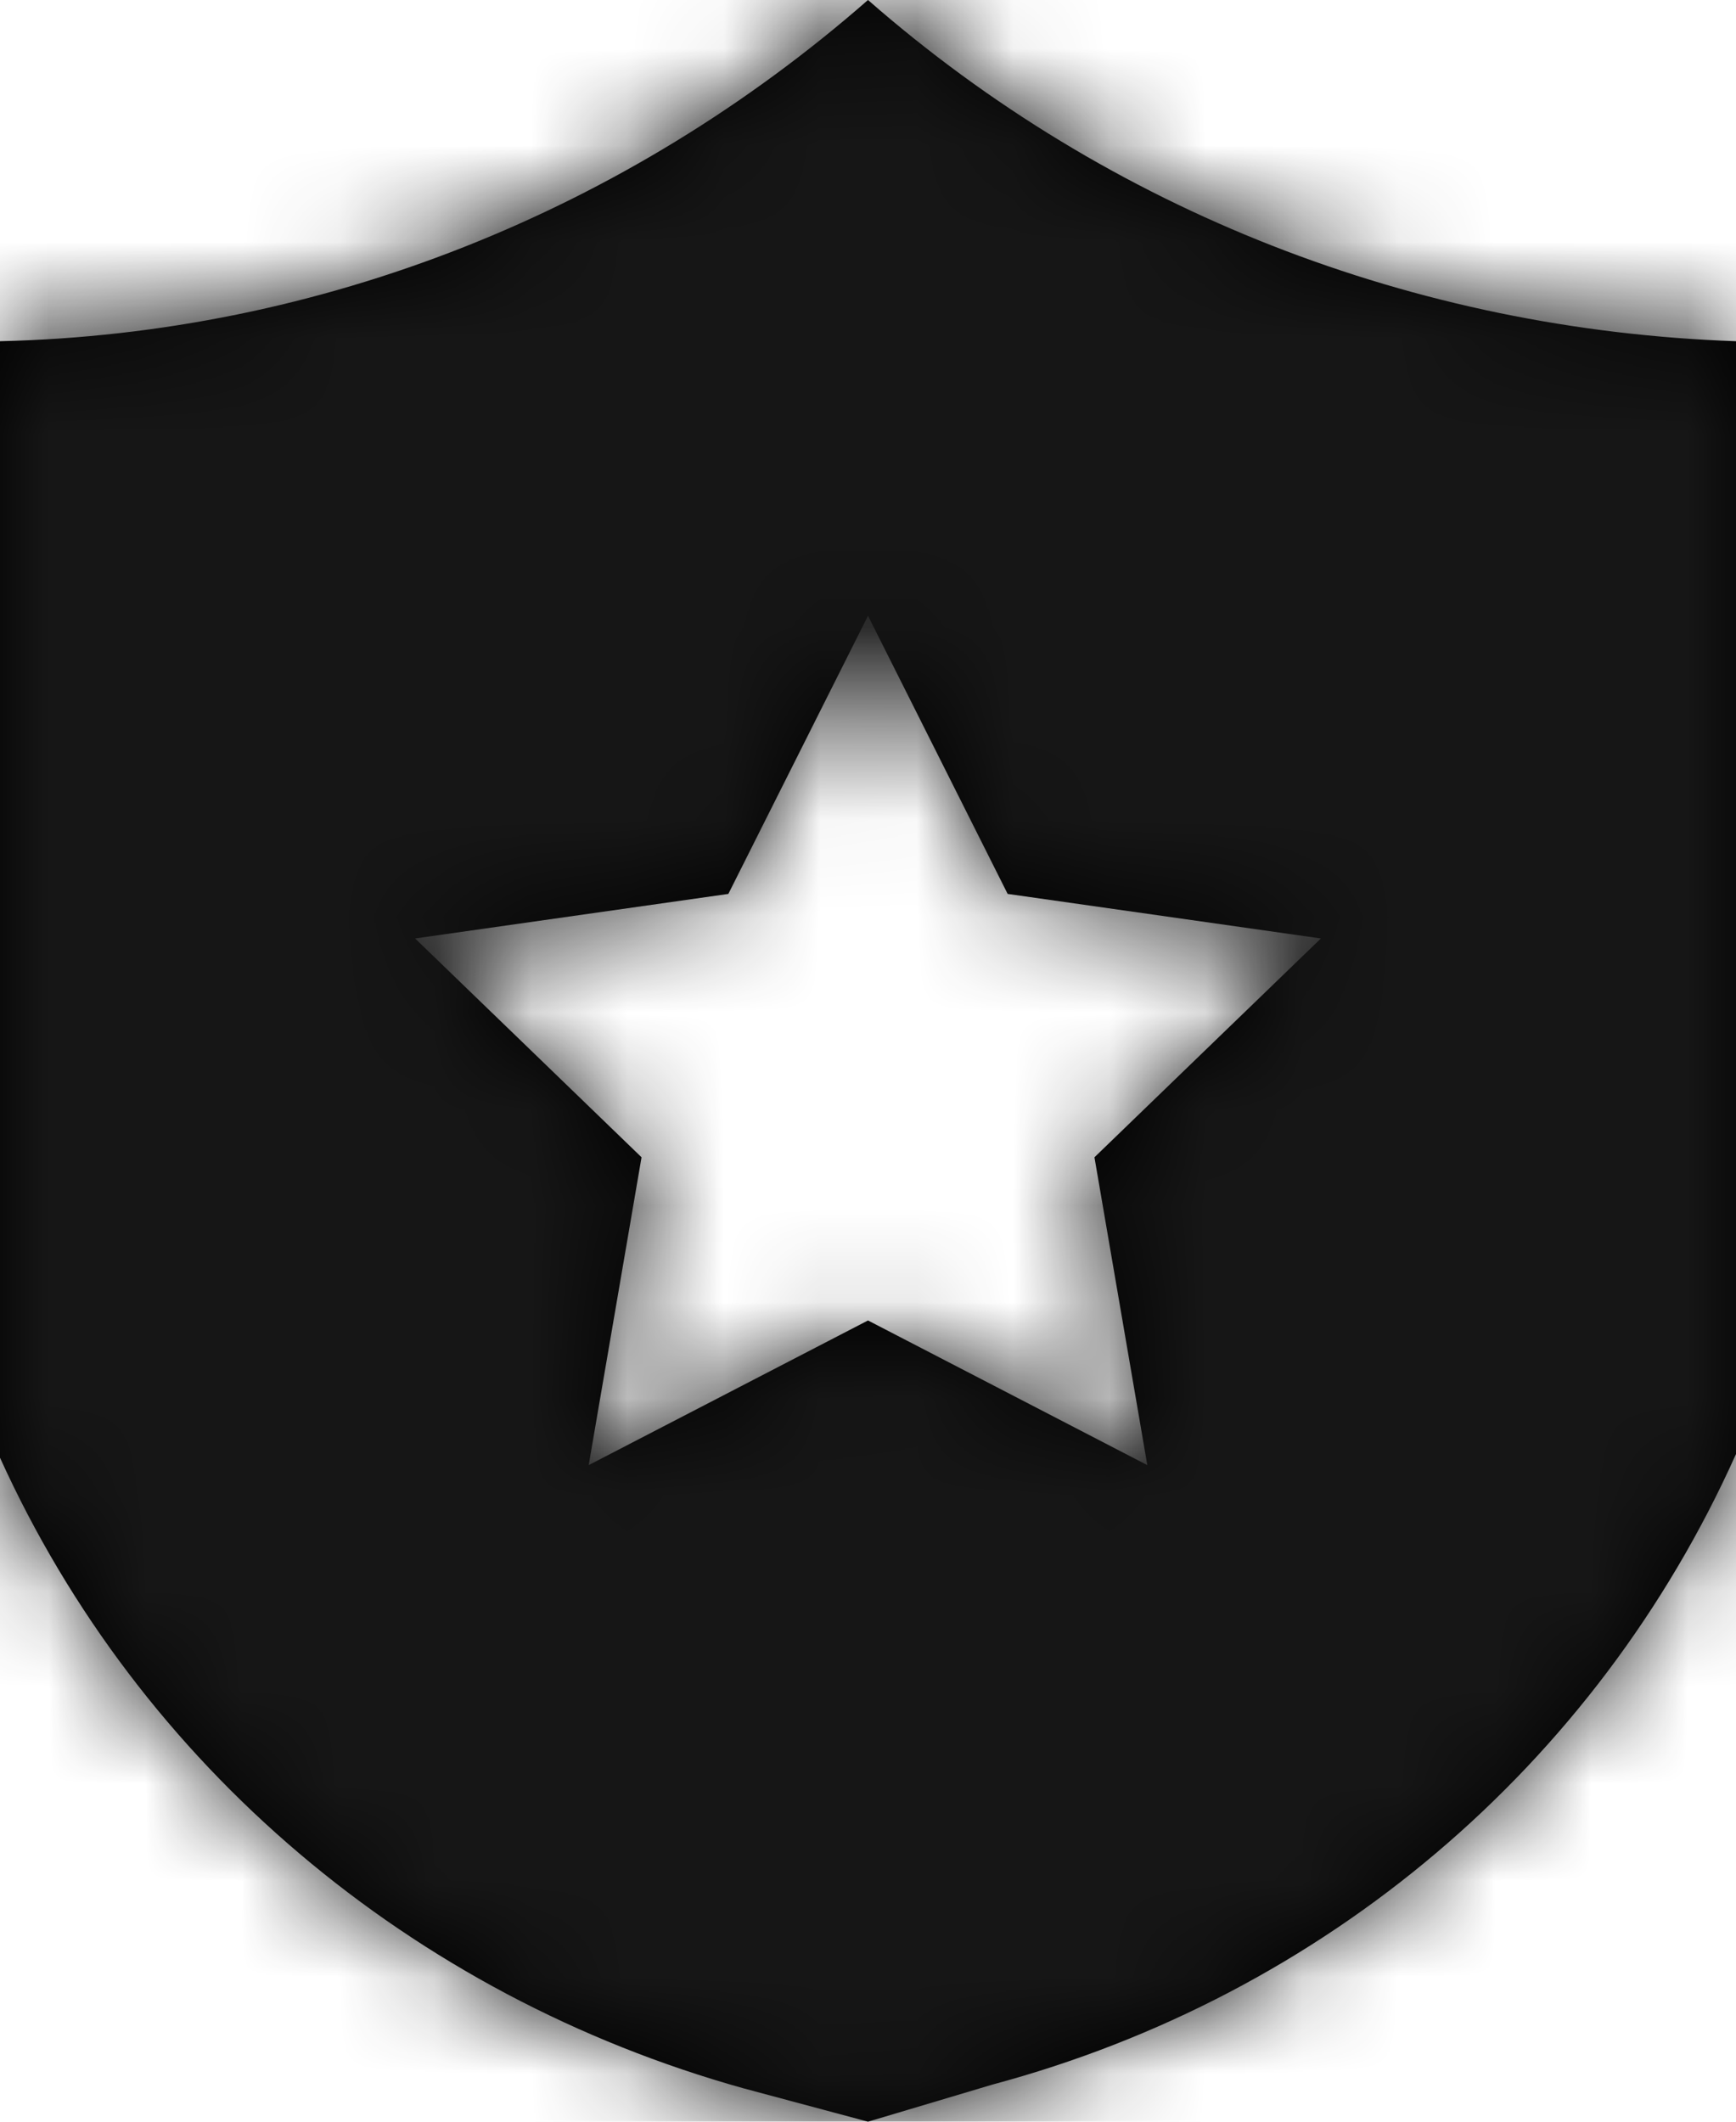 <?xml version="1.0" encoding="UTF-8"?>
<svg width="18px" height="22px" viewBox="0 0 18 22" version="1.1" xmlns="http://www.w3.org/2000/svg" xmlns:xlink="http://www.w3.org/1999/xlink">
    <!-- Generator: Sketch 50.2 (55047) - http://www.bohemiancoding.com/sketch -->
    <title>content/admin</title>
    <desc>Created with Sketch.</desc>
    <defs>
        <path d="M12,1 C14.504,3.192 17.674,4.423 21,4.538 L21,16.077 C19.552,19.308 16.735,21.692 13.291,22.615 L12,23 L10.709,22.654 C7.265,21.692 4.448,19.308 3,16.115 L3,4.538 C6.326,4.462 9.496,3.192 12,1 Z M14.896,16.192 L14.348,13 L16.696,10.731 L13.448,10.269 L12,7.385 L10.552,10.269 L7.304,10.731 L9.652,13 L9.104,16.192 L12,14.692 L14.896,16.192 Z" id="path-1"></path>
    </defs>
    <g id="Documentation" stroke="none" stroke-width="1" fill="none" fill-rule="evenodd">
        <g id="Docs-Home-1" transform="translate(-137, -463)">
            <g id="content/admin" transform="translate(134, 462)">
                <g id="icons/navigation/admin">
                    <polygon id="Shape" points="0 0 24 0 24 24 0 24"></polygon>
                    <mask id="mask-2" fill="white">
                        <use xlink:href="#path-1"></use>
                    </mask>
                    <use id="Shape" fill="#000000" fill-rule="nonzero" xlink:href="#path-1"></use>
                    <g id="neutral/@n900-(#161616)" mask="url(#mask-2)" fill="#161616">
                        <rect id="Path" x="0" y="0" width="24" height="24"></rect>
                    </g>
                </g>
            </g>
        </g>
    </g>
</svg>